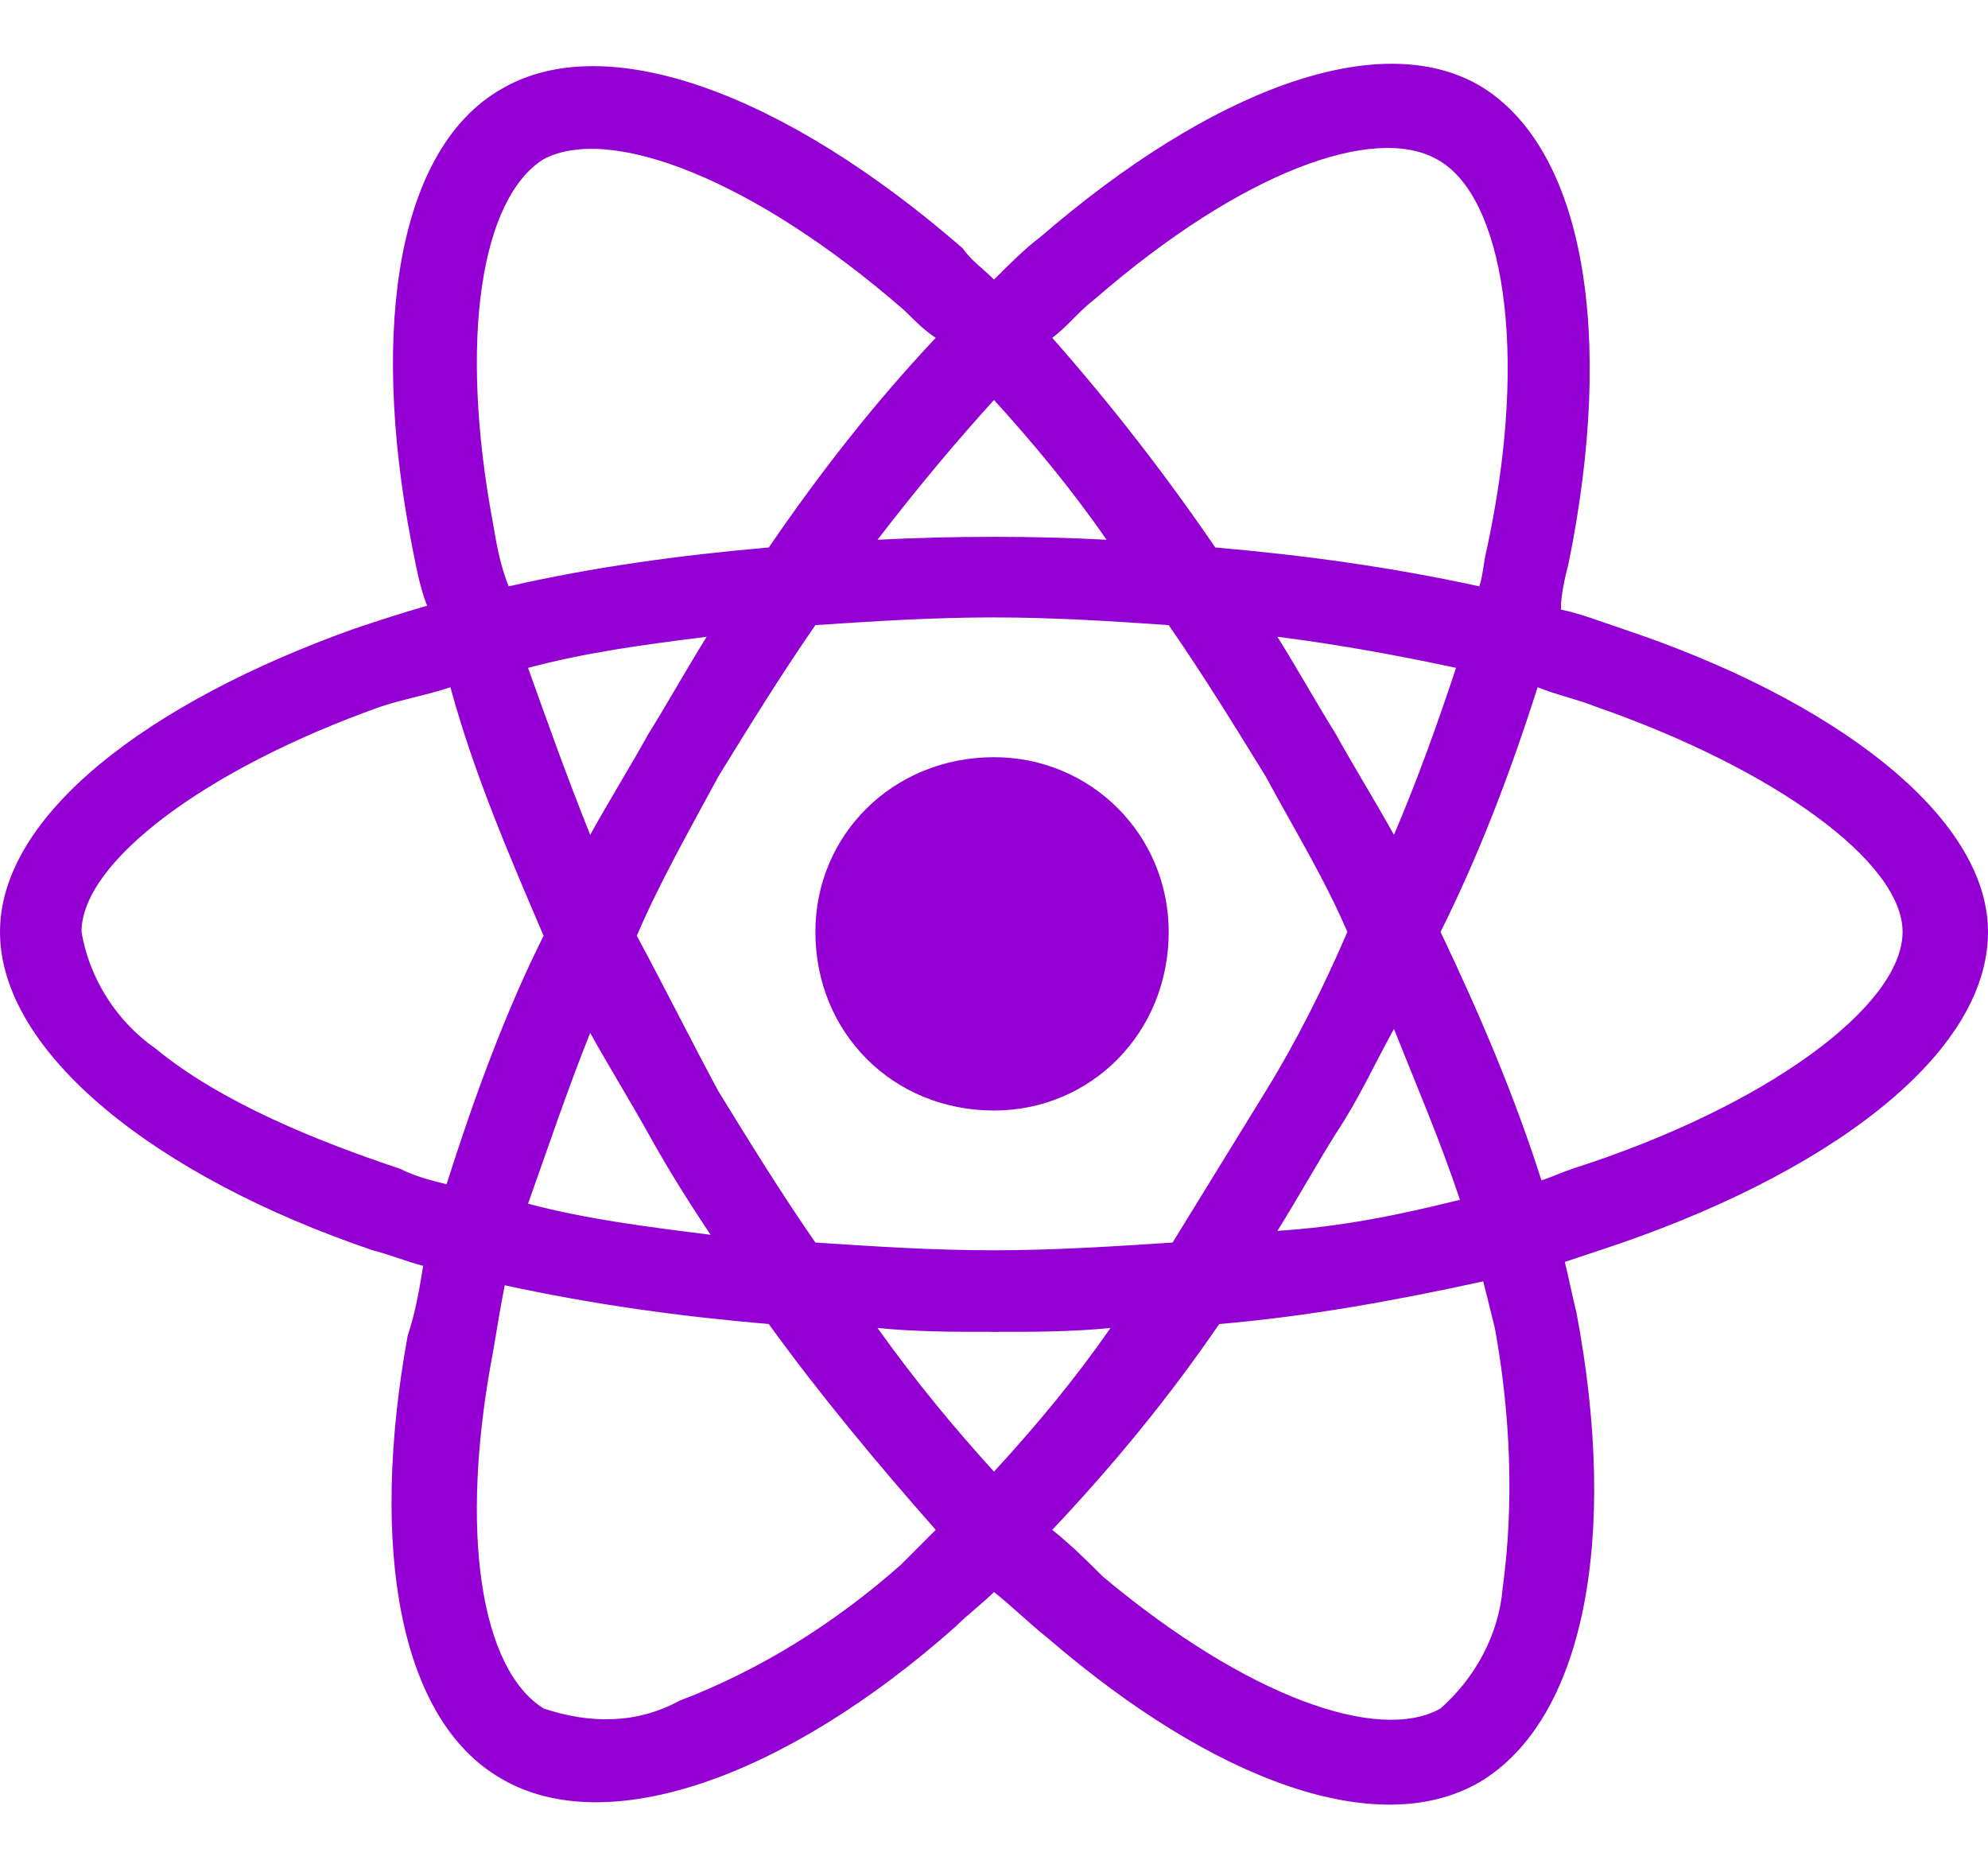 <svg width="32" height="30" viewBox="0 0 32 30" fill="none" xmlns="http://www.w3.org/2000/svg">
<path d="M26.125 10.125C29.5 11.25 32 13.125 32 15C32 17 29.375 18.938 25.75 20.125C25.562 20.188 25.375 20.25 25.188 20.312C25.25 20.562 25.312 20.875 25.375 21.125C26.062 24.75 25.5 27.688 23.812 28.688C22.188 29.625 19.562 28.688 16.875 26.375C16.562 26.125 16.312 25.875 16 25.625C15.812 25.812 15.562 26 15.375 26.188C12.625 28.625 9.75 29.625 8.062 28.625C6.438 27.688 5.938 24.938 6.562 21.5C6.688 21.125 6.75 20.75 6.812 20.375C6.562 20.312 6.25 20.188 6 20.125C2.5 18.938 0 16.938 0 15C0 13.125 2.375 11.312 5.688 10.125C6.062 10 6.438 9.875 6.875 9.75C6.75 9.438 6.688 9.062 6.625 8.75C5.938 5.188 6.438 2.375 8.062 1.438C9.75 0.438 12.625 1.5 15.5 4C15.625 4.188 15.812 4.312 16 4.5C16.25 4.25 16.5 4 16.75 3.812C19.5 1.438 22.188 0.438 23.812 1.375C25.5 2.375 26 5.375 25.25 9.062C25.188 9.312 25.125 9.562 25.125 9.812C25.438 9.875 25.75 10 26.125 10.125ZM17.625 4.812C17.375 5 17.188 5.25 16.938 5.438C17.875 6.5 18.75 7.625 19.562 8.812C21 8.938 22.375 9.125 23.812 9.438C23.875 9.25 23.875 9.062 23.938 8.812C24.625 5.625 24.188 3.125 23.125 2.562C22.125 2 20 2.75 17.625 4.812ZM10.438 18.25C10.125 17.688 9.812 17.188 9.5 16.625C9.125 17.562 8.812 18.5 8.5 19.375C9.438 19.625 10.438 19.75 11.438 19.875C11.062 19.312 10.75 18.812 10.438 18.25ZM8.5 10.75C8.812 11.625 9.125 12.5 9.5 13.438C9.812 12.875 10.125 12.375 10.438 11.812C10.75 11.312 11.062 10.75 11.375 10.25C10.375 10.375 9.438 10.5 8.5 10.75ZM10.25 15.062C10.688 15.875 11.125 16.75 11.562 17.562C12.062 18.375 12.562 19.188 13.125 20C14.062 20.062 15 20.125 16 20.125C16.938 20.125 17.938 20.062 18.875 20C19.375 19.188 19.875 18.375 20.375 17.562C20.875 16.75 21.312 15.875 21.688 15C21.312 14.125 20.812 13.312 20.375 12.5C19.875 11.688 19.375 10.875 18.812 10.062C17.938 10 16.938 9.938 16 9.938C15 9.938 14.062 10 13.125 10.062C12.562 10.875 12.062 11.688 11.562 12.5C11.125 13.312 10.625 14.188 10.25 15.062ZM21.5 18.25C21.188 18.75 20.875 19.312 20.562 19.812C21.562 19.75 22.5 19.562 23.5 19.312C23.188 18.375 22.812 17.5 22.438 16.562C22.125 17.125 21.875 17.688 21.5 18.25ZM22.438 13.438C22.812 12.562 23.125 11.688 23.438 10.75C22.562 10.562 21.562 10.375 20.562 10.25C20.875 10.75 21.188 11.312 21.5 11.812C21.812 12.375 22.125 12.875 22.438 13.438ZM16 6.438C15.375 7.125 14.75 7.875 14.125 8.688C15.375 8.625 16.625 8.625 17.812 8.688C17.25 7.875 16.625 7.125 16 6.438ZM8.75 2.562C7.75 3.188 7.375 5.438 7.938 8.438C8 8.812 8.062 9.125 8.188 9.438C9.562 9.125 10.938 8.938 12.375 8.812C13.188 7.625 14.062 6.5 15.062 5.438C14.875 5.312 14.75 5.188 14.562 5C12.125 2.875 9.812 2 8.75 2.562ZM7.188 19.062C7.625 17.688 8.125 16.312 8.75 15.062C8.188 13.75 7.625 12.438 7.25 11.062C6.875 11.188 6.5 11.25 6.125 11.375C3.312 12.375 1.312 13.875 1.312 15C1.438 15.75 1.875 16.438 2.5 16.875C3.562 17.75 5.125 18.375 6.438 18.812C6.688 18.938 6.938 19 7.188 19.062ZM14.5 25.188C14.688 25 14.875 24.812 15.062 24.625C14.125 23.562 13.188 22.438 12.375 21.312C10.938 21.188 9.562 21 8.125 20.688C8.062 21 8 21.375 7.938 21.75C7.375 24.688 7.75 26.875 8.75 27.5C9.5 27.75 10.25 27.75 10.938 27.375C12.25 26.875 13.438 26.125 14.5 25.188ZM16 23.688C16.688 22.938 17.312 22.188 17.875 21.375C17.25 21.438 16.625 21.438 16 21.438C15.375 21.438 14.75 21.438 14.125 21.375C14.75 22.25 15.375 23 16 23.688ZM24.188 25.562C24.375 24.188 24.312 22.75 24.062 21.375C24 21.125 23.938 20.875 23.875 20.625C22.438 20.938 21.062 21.188 19.625 21.312C18.812 22.5 17.938 23.562 16.938 24.625C17.25 24.875 17.5 25.125 17.75 25.375C20.062 27.312 22.188 28.062 23.188 27.5C23.75 27 24.125 26.312 24.188 25.562ZM25.312 18.812C28.438 17.812 30.625 16.188 30.625 15C30.625 13.875 28.562 12.375 25.688 11.375C25.375 11.25 25.062 11.188 24.75 11.062C24.312 12.438 23.812 13.75 23.188 15C23.812 16.312 24.375 17.625 24.812 19C25 18.938 25.125 18.875 25.312 18.812ZM16 17.875C14.375 17.875 13.125 16.625 13.125 15C13.125 13.438 14.375 12.188 16 12.188C17.562 12.188 18.812 13.438 18.812 15C18.812 16.625 17.562 17.875 16 17.875Z" fill="#9400D3"/>
</svg>
